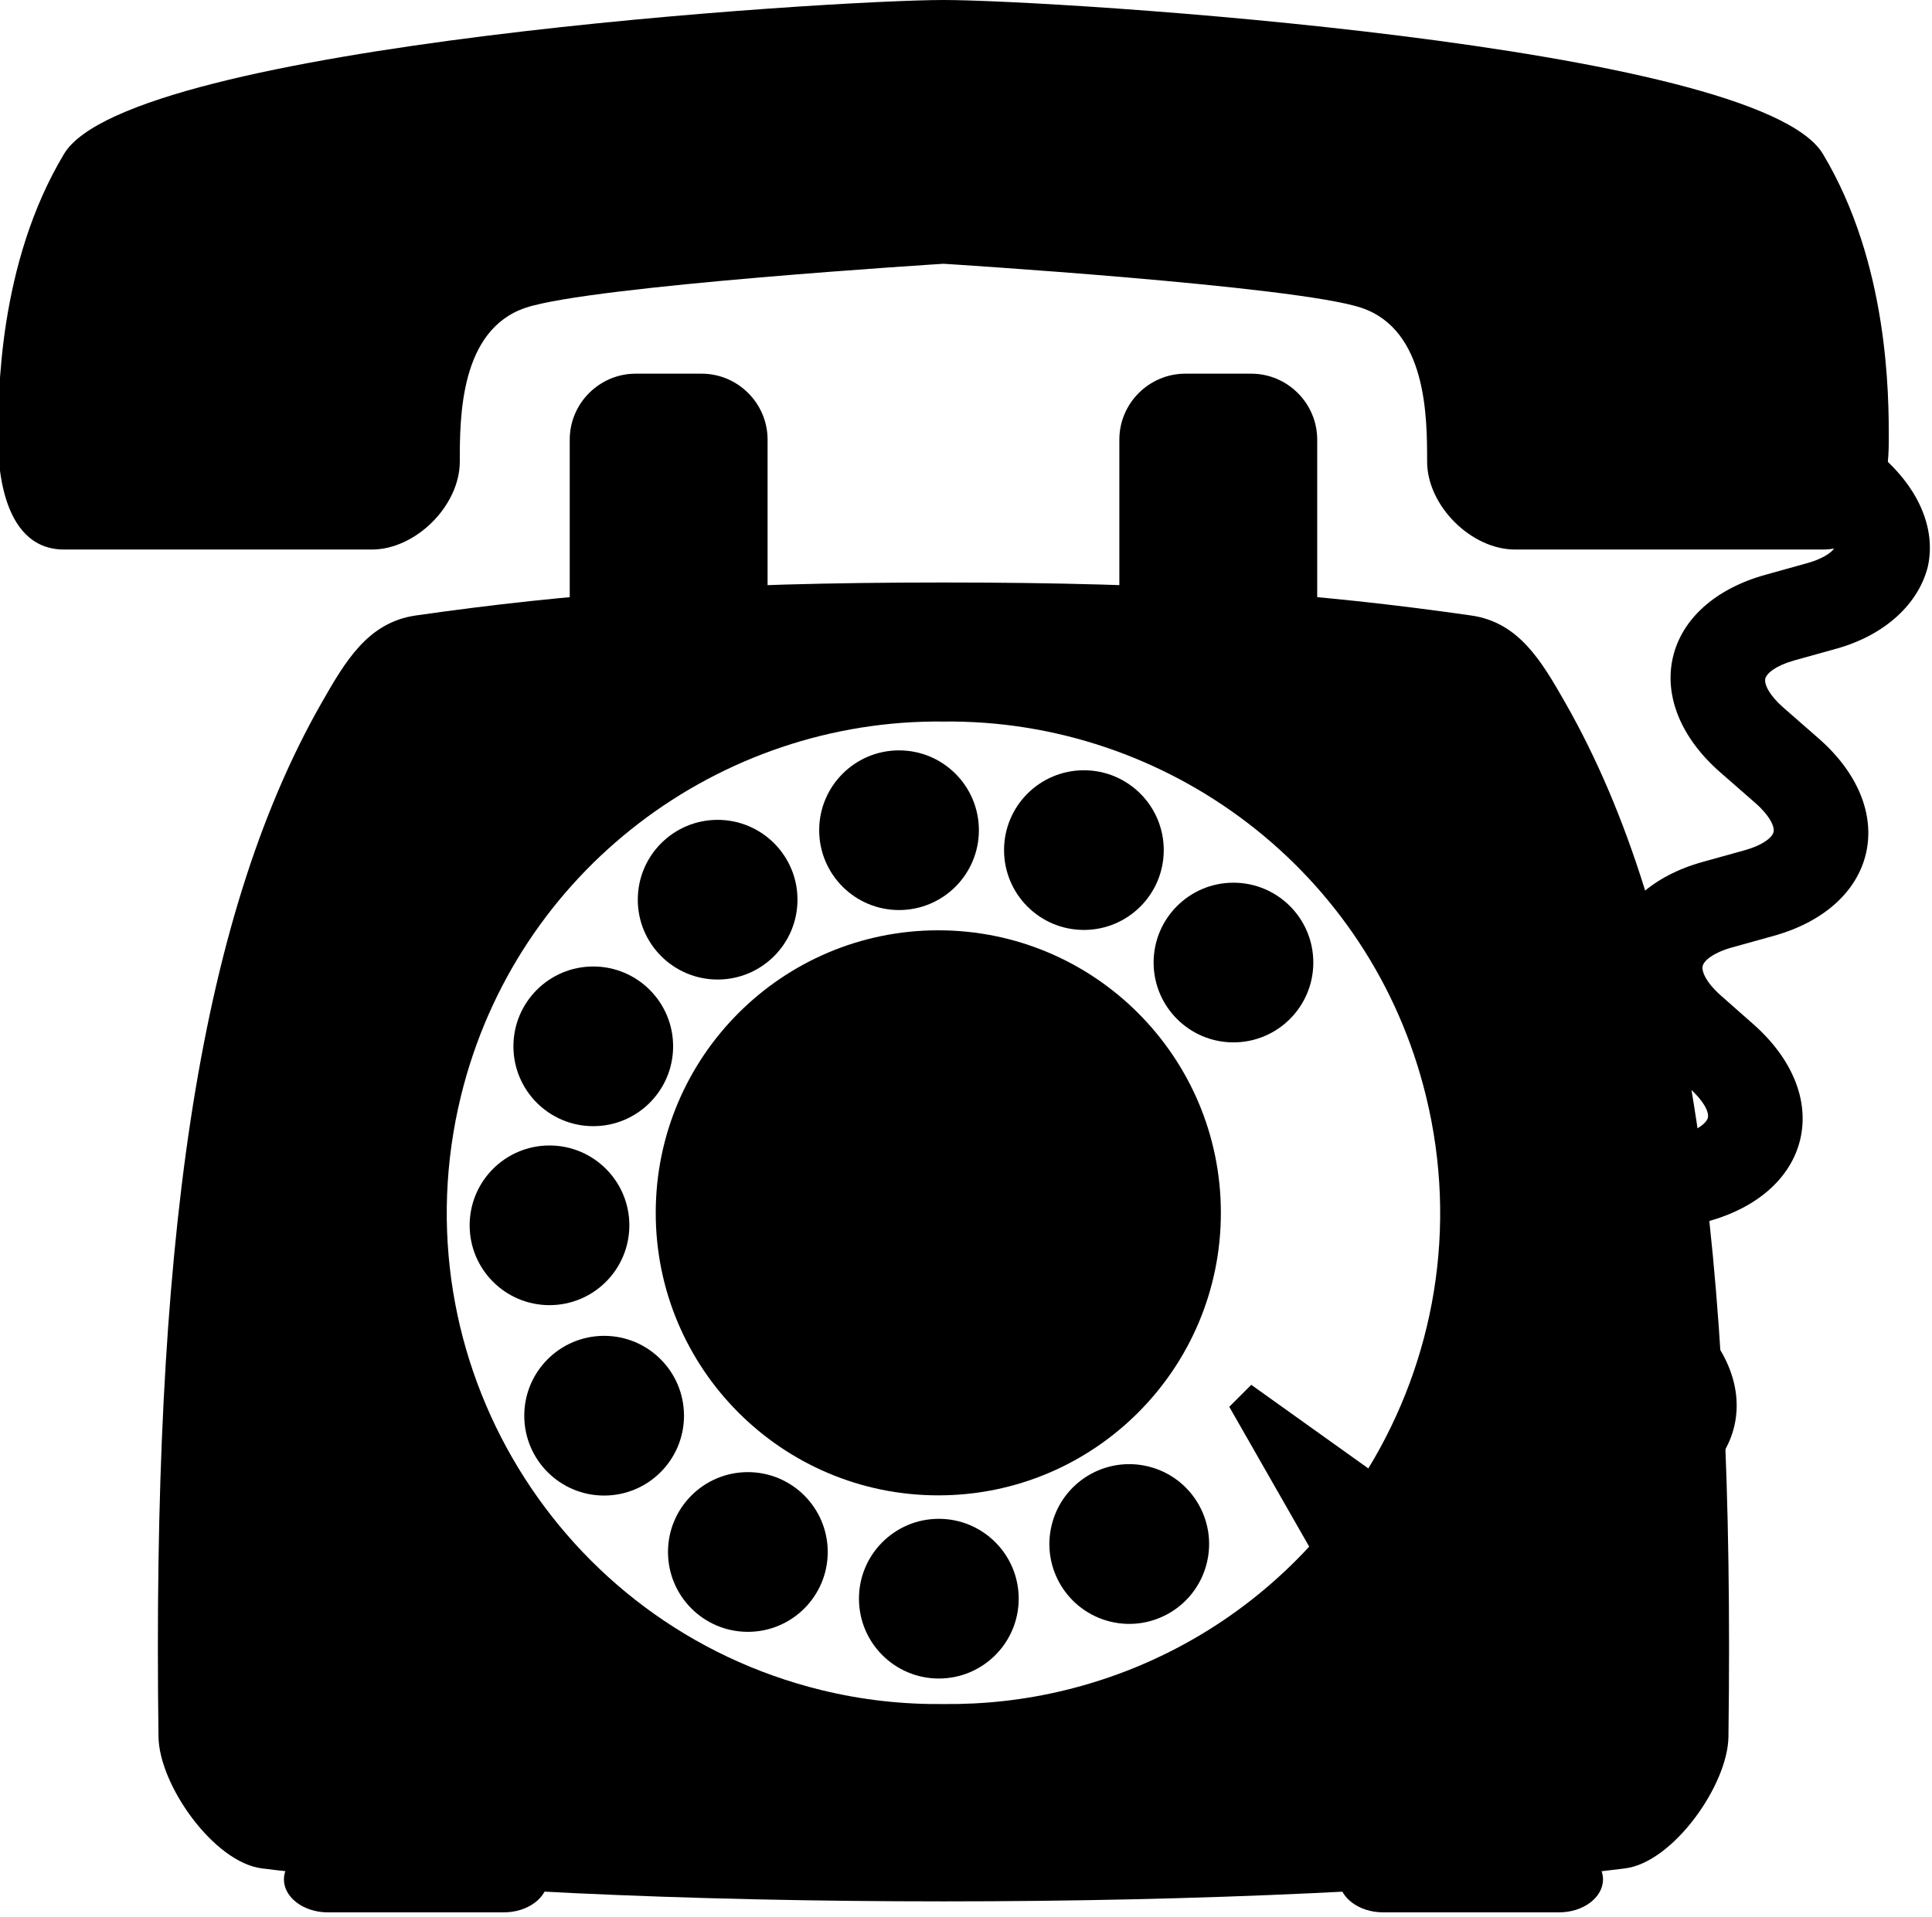 <?xml version="1.0" encoding="utf-8"?>
<!-- Generator: Adobe Illustrator 17.0.0, SVG Export Plug-In . SVG Version: 6.00 Build 0)  -->
<!DOCTYPE svg PUBLIC "-//W3C//DTD SVG 1.1//EN" "http://www.w3.org/Graphics/SVG/1.1/DTD/svg11.dtd">
<svg version="1.1" id="Layer_1" xmlns="http://www.w3.org/2000/svg" xmlns:xlink="http://www.w3.org/1999/xlink" x="0px" y="0px"
	 width="300px" height="297.711px" viewBox="-100 -97.711 300 297.711" enable-background="new -100 -97.711 300 297.711"
	 xml:space="preserve">
<path d="M133.51,181.456l8.038-6.023c2.611-1.946,4.074-4.58,4.15-7.396c0.07-2.809-1.257-5.574-3.756-7.779l-5.051-4.447
	c-6.022-5.329-8.684-11.832-7.297-17.866c1.387-6.031,6.622-10.725,14.366-12.883l6.487-1.801c2.839-0.789,4.314-1.997,4.509-2.843
	c0.193-0.84-0.612-2.564-2.841-4.515l-5.411-4.729c-6.082-5.303-8.755-11.793-7.373-17.804c1.382-6.011,6.619-10.679,14.407-12.793
	l6.933-1.891c2.855-0.775,4.333-1.978,4.527-2.821c0.195-0.85-0.606-2.574-2.815-4.527l-5.049-4.454
	c-6.025-5.316-8.684-11.832-7.299-17.859c1.386-6.028,6.622-10.725,14.365-12.879l6.487-1.801c2.84-0.792,4.314-1.997,4.509-2.843
	c0.194-0.843-0.611-2.567-2.841-4.515l-5.411-4.729c-6.069-5.293-8.756-11.79-7.394-17.813c0.003-0.014,0.005-0.024,0.009-0.038
	c1.38-6.004,6.605-10.682,14.341-12.841l6.476-1.804c2.971-0.824,4.247-2.023,4.388-2.635l0.004-0.017
	c0.129-0.612-0.548-2.238-2.933-4.213l9.523-10.287c6.24,5.173,9.079,11.593,7.818,17.584c-1.375,5.694-6.472,10.691-14.275,12.856
	l-6.48,1.803c-2.841,0.796-4.315,1.997-4.509,2.843c-0.188,0.852,0.611,2.571,2.841,4.515l5.41,4.732
	c6.077,5.295,8.763,11.791,7.402,17.814c-0.002,0.01-0.006,0.024-0.009,0.038c-1.382,6.011-6.61,10.688-14.345,12.841l-6.483,1.802
	c-2.853,0.797-4.345,2.026-4.542,2.886c-0.198,0.86,0.604,2.616,2.827,4.577l5.045,4.453c6.019,5.31,8.679,11.805,7.298,17.812
	c-0.002,0.01-0.006,0.024-0.01,0.041c-1.406,6.012-6.659,10.684-14.438,12.794l-6.933,1.891c-5.692,1.553-6.106,3.353-1.663,7.236
	l5.41,4.732c6.076,5.298,8.761,11.798,7.402,17.814c-0.003,0.014-0.006,0.024-0.009,0.038c-1.383,6.014-6.611,10.692-14.345,12.844
	l-6.483,1.802c-2.853,0.797-4.345,2.026-4.542,2.886c-0.198,0.86,0.605,2.613,2.826,4.58l5.047,4.446
	c5.692,5.036,8.735,11.593,8.555,18.496c-0.036,1.466-0.215,2.903-0.539,4.31c-1.188,5.168-4.272,9.795-8.957,13.3l-9.09,6.805
	C138.646,189.909,136.679,185.225,133.51,181.456z"/>
<g id="Your_Icon">
	<circle cx="45.699" cy="90.648" r="43.877"/>
	<circle cx="-14.674" cy="92.587" r="12.399"/>
	<circle cx="-7.877" cy="64.789" r="12.399"/>
	<circle cx="11.434" cy="42.016" r="12.399"/>
	<circle cx="39.602" cy="31.225" r="12.399"/>
	<circle cx="68.308" cy="34.314" r="12.399"/>
	<circle cx="91.532" cy="51.776" r="12.399"/>
	<circle cx="-6.191" cy="122.154" r="12.402"/>
	<circle cx="16.128" cy="143.32" r="12.402"/>
	<circle cx="45.781" cy="150.571" r="12.402"/>
	<path d="M87.395,145.027c-1.628,6.653-8.333,10.73-14.993,9.105c-6.65-1.632-10.726-8.336-9.098-14.99
		c1.628-6.664,8.336-10.73,14.99-9.108C84.947,131.665,89.02,138.373,87.395,145.027z"/>
	<g>
		<path d="M104.535,1.289c0,5.633-4.609,10.241-10.241,10.241H84.053c-5.633,0-10.241-4.609-10.241-10.241v-30.724
			c0-5.633,4.609-10.241,10.241-10.241h10.241c5.633,0,10.241,4.609,10.241,10.241V1.289z"/>
	</g>
	<g>
		<path d="M19.191,1.289c0,5.633-4.609,10.241-10.241,10.241H-1.292c-5.633,0-10.241-4.609-10.241-10.241v-30.724
			c0-5.633,4.609-10.241,10.241-10.241H8.949c5.633,0,10.241,4.609,10.241,10.241V1.289z"/>
	</g>
	<path d="M183.053-73.814C172.811-90.883,63.57-97.711,46.501-97.711s-126.31,6.828-136.552,23.897s-10.241,37.552-10.241,44.379
		c0,2.287,0,17.069,10.241,17.069c13.655,0,43.253,0,47.793,0c6.828,0,13.655-6.828,13.655-13.655s0-20.483,10.241-23.897
		c10.241-3.414,64.862-6.828,64.862-6.828s54.621,3.414,64.862,6.828c10.241,3.414,10.241,17.069,10.241,23.897
		s6.828,13.655,13.655,13.655c4.54,0,34.138,0,47.793,0c10.241,0,10.241-14.782,10.241-17.069
		C193.294-36.263,193.294-56.745,183.053-73.814z"/>
	<g>
		<path d="M-14.947,194.168c0,2.816-3.072,5.121-6.828,5.121h-27.31c-3.755,0-6.828-2.304-6.828-5.121
			c0-2.816,3.072-5.121,6.828-5.121h27.31C-18.02,189.048-14.947,191.352-14.947,194.168z"/>
	</g>
	<g>
		<path d="M148.915,194.168c0,2.816-3.072,5.121-6.828,5.121h-27.31c-3.755,0-6.828-2.304-6.828-5.121
			c0-2.816,3.072-5.121,6.828-5.121h27.31C145.842,189.048,148.915,191.352,148.915,194.168z"/>
	</g>
	<path d="M143.094,11.493c-3.718-6.524-7.227-12.556-14.662-13.618c-23.897-3.414-46.086-5.121-81.931-5.121
		S-11.534-5.539-35.43-2.125c-7.435,1.062-10.945,7.094-14.662,13.618c-19.476,34.175-26.303,85.382-25.296,160.523
		c0.099,7.51,8.606,19.517,16.062,20.445c27.31,3.414,66.569,5.121,105.828,5.121s78.517-1.707,105.828-5.121
		c7.456-0.929,15.963-12.935,16.062-20.445C169.397,96.875,162.57,45.668,143.094,11.493z M112.472,130.344l-18.178-12.986
		l-3.414,3.414l12.413,21.719c-9.821,10.627-22.76,18.592-37.869,22.285c-6.339,1.55-12.682,2.222-18.923,2.161
		c-6.24,0.065-12.583-0.611-18.923-2.161c-40.942-10.009-66.013-51.309-56.007-92.248c8.589-35.142,40.242-58.57,74.929-58.178
		c34.684-0.393,66.34,23.036,74.929,58.178C126.445,93.035,122.652,113.634,112.472,130.344z"/>
</g>
</svg>
